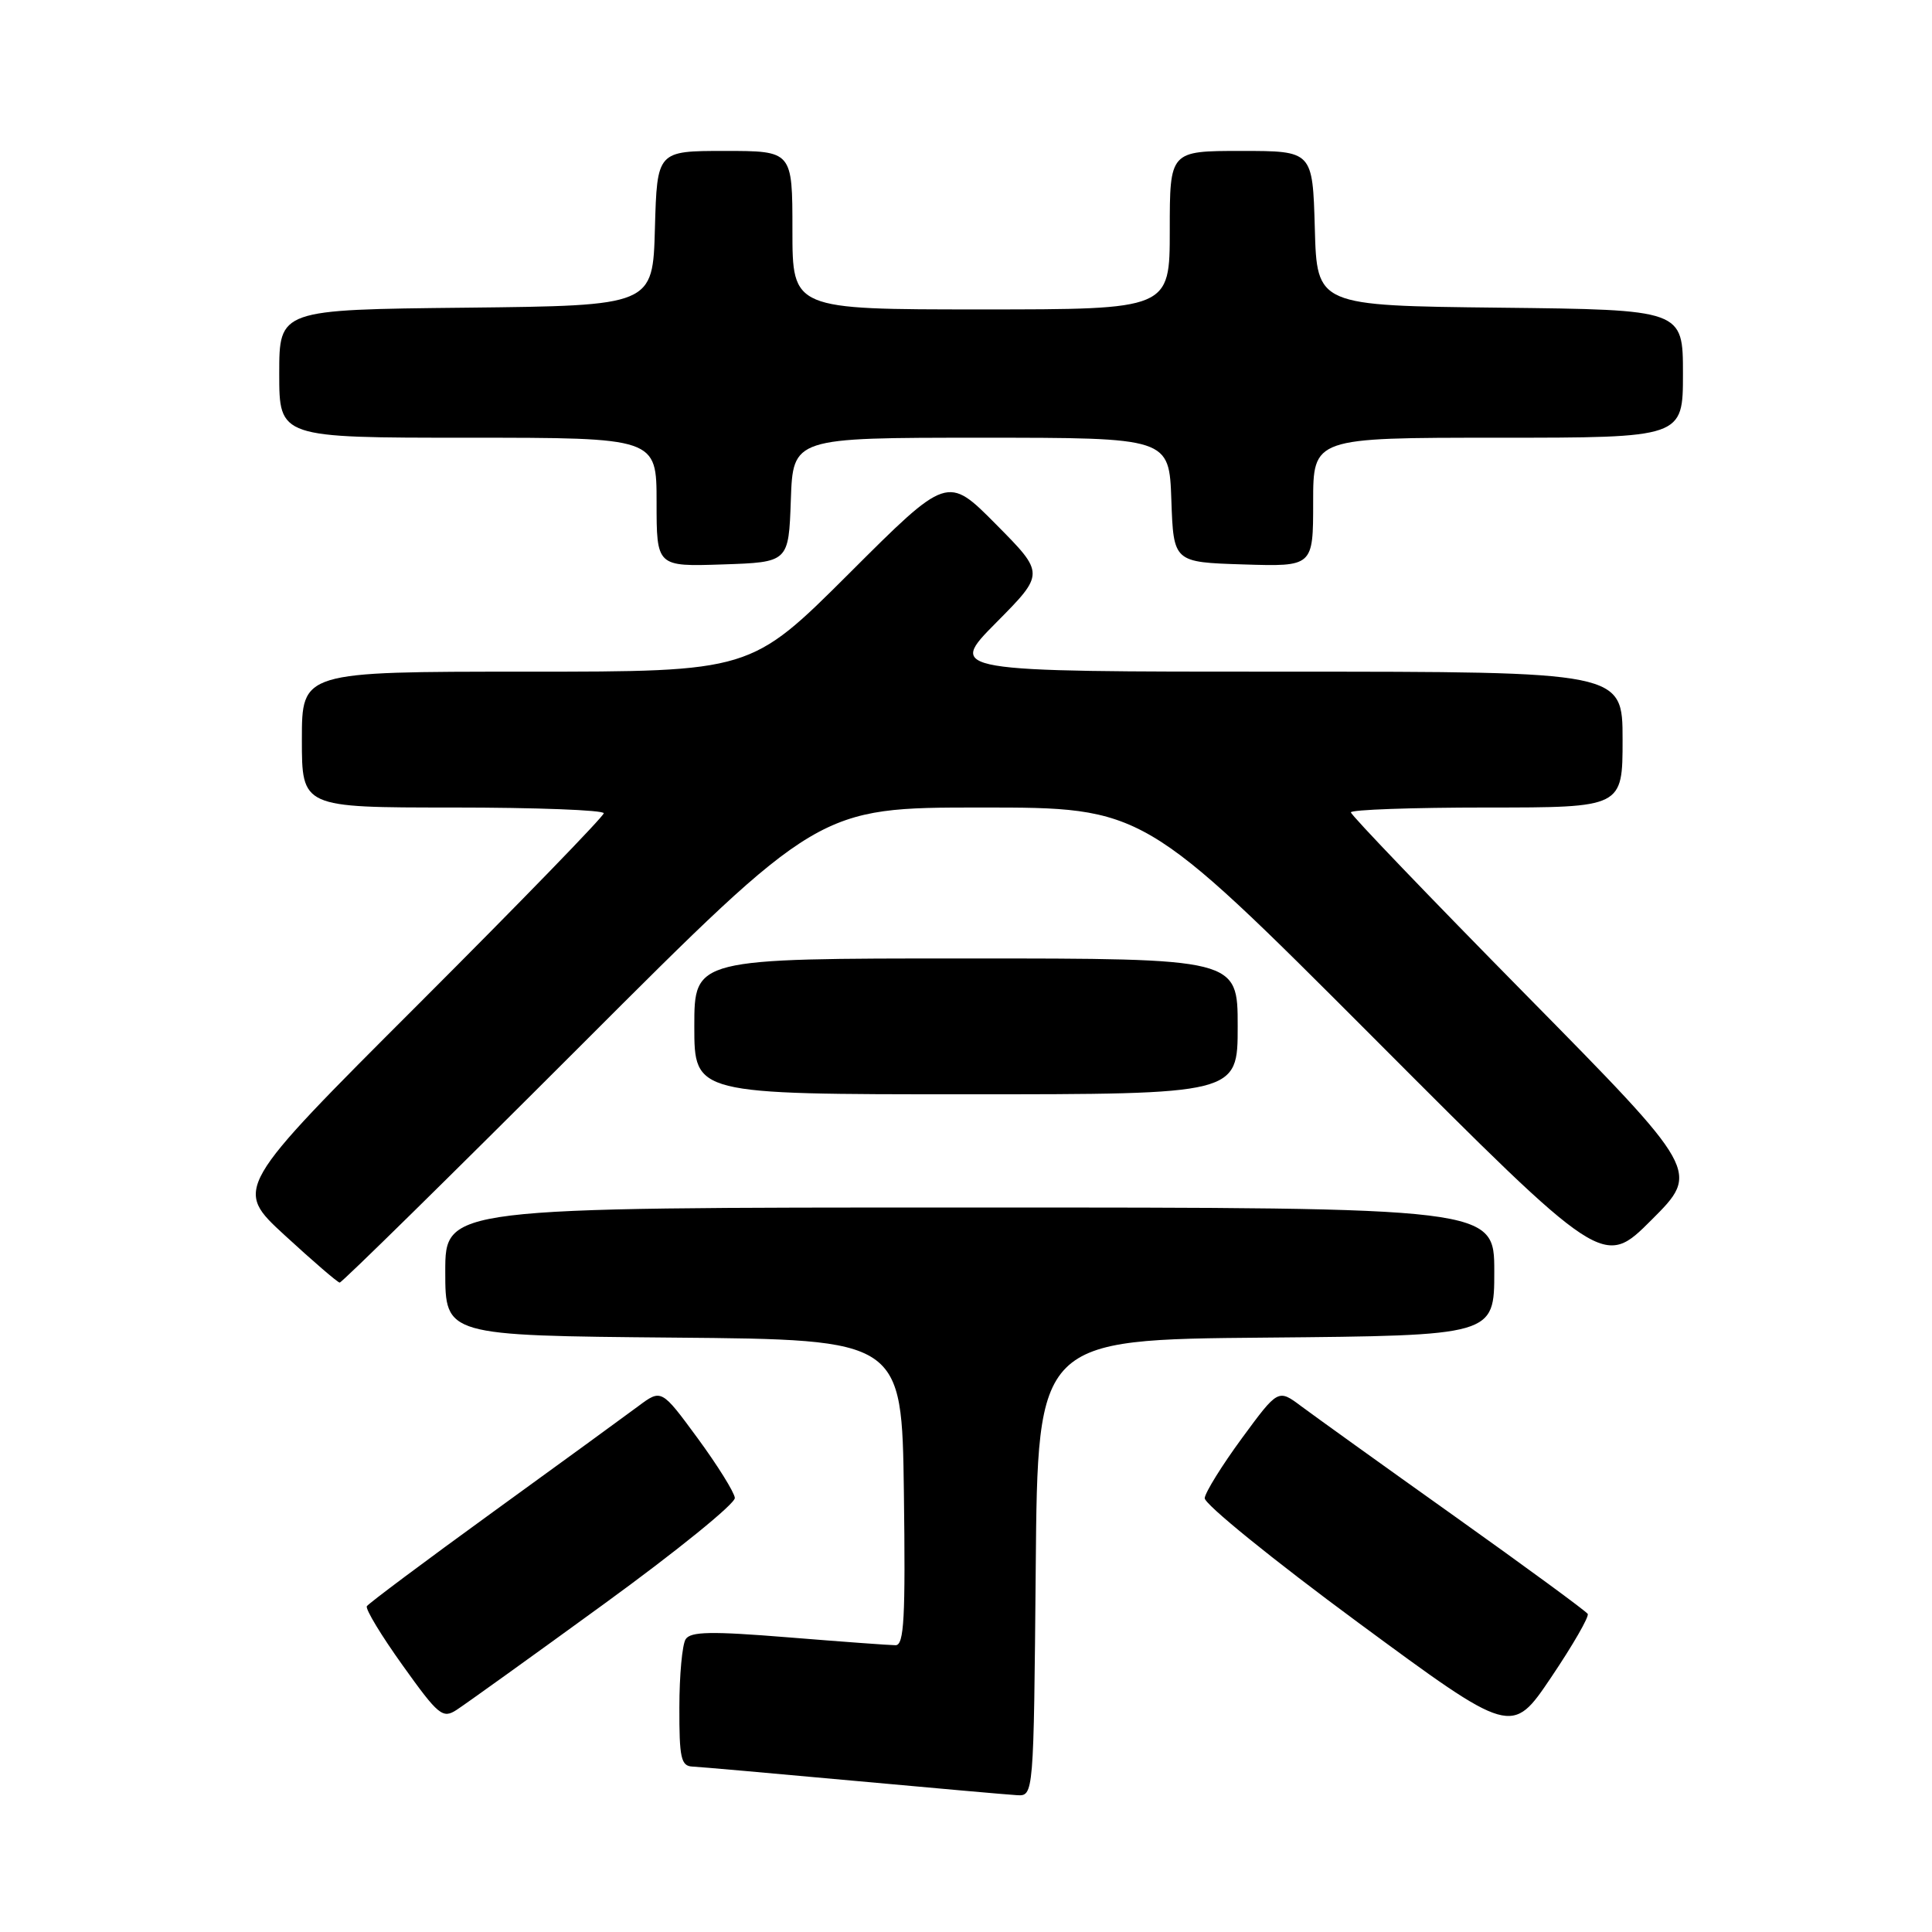 <?xml version="1.0" encoding="UTF-8" standalone="no"?>
<!DOCTYPE svg PUBLIC "-//W3C//DTD SVG 1.1//EN" "http://www.w3.org/Graphics/SVG/1.1/DTD/svg11.dtd" >
<svg xmlns="http://www.w3.org/2000/svg" xmlns:xlink="http://www.w3.org/1999/xlink" version="1.1" viewBox="0 0 256 256">
 <g >
 <path fill="currentColor"
d=" M 137.24 207.75 C 137.50 177.50 137.50 177.50 167.75 177.24 C 198.00 176.97 198.00 176.97 198.00 168.49 C 198.00 160.00 198.00 160.00 128.50 160.00 C 59.00 160.00 59.00 160.00 59.00 168.49 C 59.00 176.97 59.00 176.97 89.25 177.24 C 119.50 177.50 119.50 177.50 119.77 197.75 C 119.99 214.40 119.80 218.00 118.67 218.00 C 117.91 218.00 111.53 217.53 104.48 216.96 C 94.22 216.13 91.50 216.18 90.85 217.21 C 90.40 217.92 90.02 221.99 90.02 226.25 C 90.00 232.94 90.24 234.01 91.75 234.08 C 92.71 234.12 102.28 234.97 113.00 235.95 C 123.72 236.93 133.51 237.80 134.74 237.87 C 136.97 238.00 136.97 238.00 137.24 207.75 Z  M 210.38 213.85 C 210.18 213.50 202.24 207.68 192.75 200.92 C 183.26 194.17 174.12 187.60 172.43 186.34 C 169.36 184.04 169.36 184.04 164.56 190.57 C 161.92 194.17 159.70 197.74 159.63 198.51 C 159.56 199.28 168.68 206.68 179.91 214.96 C 200.32 230.00 200.32 230.00 205.54 222.25 C 208.41 217.99 210.59 214.21 210.38 213.85 Z  M 80.00 212.56 C 89.62 205.57 97.44 199.23 97.37 198.48 C 97.30 197.73 95.08 194.17 92.44 190.57 C 87.64 184.04 87.64 184.04 84.57 186.33 C 82.88 187.59 74.19 193.92 65.26 200.39 C 56.32 206.87 48.83 212.47 48.61 212.83 C 48.39 213.20 50.53 216.73 53.36 220.68 C 58.09 227.30 58.66 227.77 60.50 226.57 C 61.60 225.86 70.38 219.56 80.00 212.56 Z  M 77.00 138.50 C 108.49 107.00 108.49 107.00 130.02 107.00 C 151.54 107.00 151.54 107.00 182.00 137.51 C 212.45 168.03 212.45 168.03 218.85 161.63 C 225.25 155.23 225.25 155.23 202.13 131.76 C 189.41 118.85 179.00 108.00 179.00 107.64 C 179.00 107.29 187.10 107.00 197.00 107.00 C 215.00 107.00 215.00 107.00 215.00 98.00 C 215.00 89.00 215.00 89.00 170.28 89.00 C 125.56 89.00 125.56 89.00 132.00 82.50 C 138.44 76.00 138.44 76.00 131.99 69.49 C 125.54 62.98 125.54 62.98 112.51 75.99 C 99.47 89.00 99.47 89.00 69.74 89.00 C 40.00 89.00 40.00 89.00 40.00 98.00 C 40.00 107.00 40.00 107.00 60.00 107.00 C 71.00 107.00 80.00 107.34 80.00 107.76 C 80.00 108.17 68.97 119.54 55.50 133.00 C 30.99 157.49 30.99 157.49 37.75 163.70 C 41.46 167.11 44.73 169.93 45.01 169.95 C 45.28 169.98 59.68 155.82 77.00 138.50 Z  M 164.00 136.00 C 164.00 127.00 164.00 127.00 128.00 127.00 C 92.00 127.00 92.00 127.00 92.00 136.00 C 92.00 145.00 92.00 145.00 128.00 145.00 C 164.00 145.00 164.00 145.00 164.00 136.00 Z  M 104.79 66.25 C 105.08 58.00 105.08 58.00 130.00 58.00 C 154.92 58.00 154.92 58.00 155.21 66.25 C 155.50 74.50 155.50 74.50 164.75 74.79 C 174.00 75.08 174.00 75.08 174.00 66.54 C 174.00 58.00 174.00 58.00 198.50 58.00 C 223.00 58.00 223.00 58.00 223.00 49.52 C 223.00 41.04 223.00 41.04 198.75 40.77 C 174.50 40.50 174.50 40.50 174.22 30.25 C 173.93 20.00 173.93 20.00 164.47 20.00 C 155.00 20.00 155.00 20.00 155.00 30.50 C 155.00 41.00 155.00 41.00 130.00 41.00 C 105.00 41.00 105.00 41.00 105.00 30.50 C 105.00 20.00 105.00 20.00 96.03 20.00 C 87.07 20.00 87.07 20.00 86.78 30.25 C 86.50 40.50 86.50 40.50 61.75 40.77 C 37.00 41.03 37.00 41.03 37.00 49.52 C 37.00 58.00 37.00 58.00 62.00 58.00 C 87.00 58.00 87.00 58.00 87.00 66.54 C 87.00 75.08 87.00 75.08 95.75 74.79 C 104.50 74.50 104.50 74.50 104.79 66.25 Z "/>
</g>
</svg>